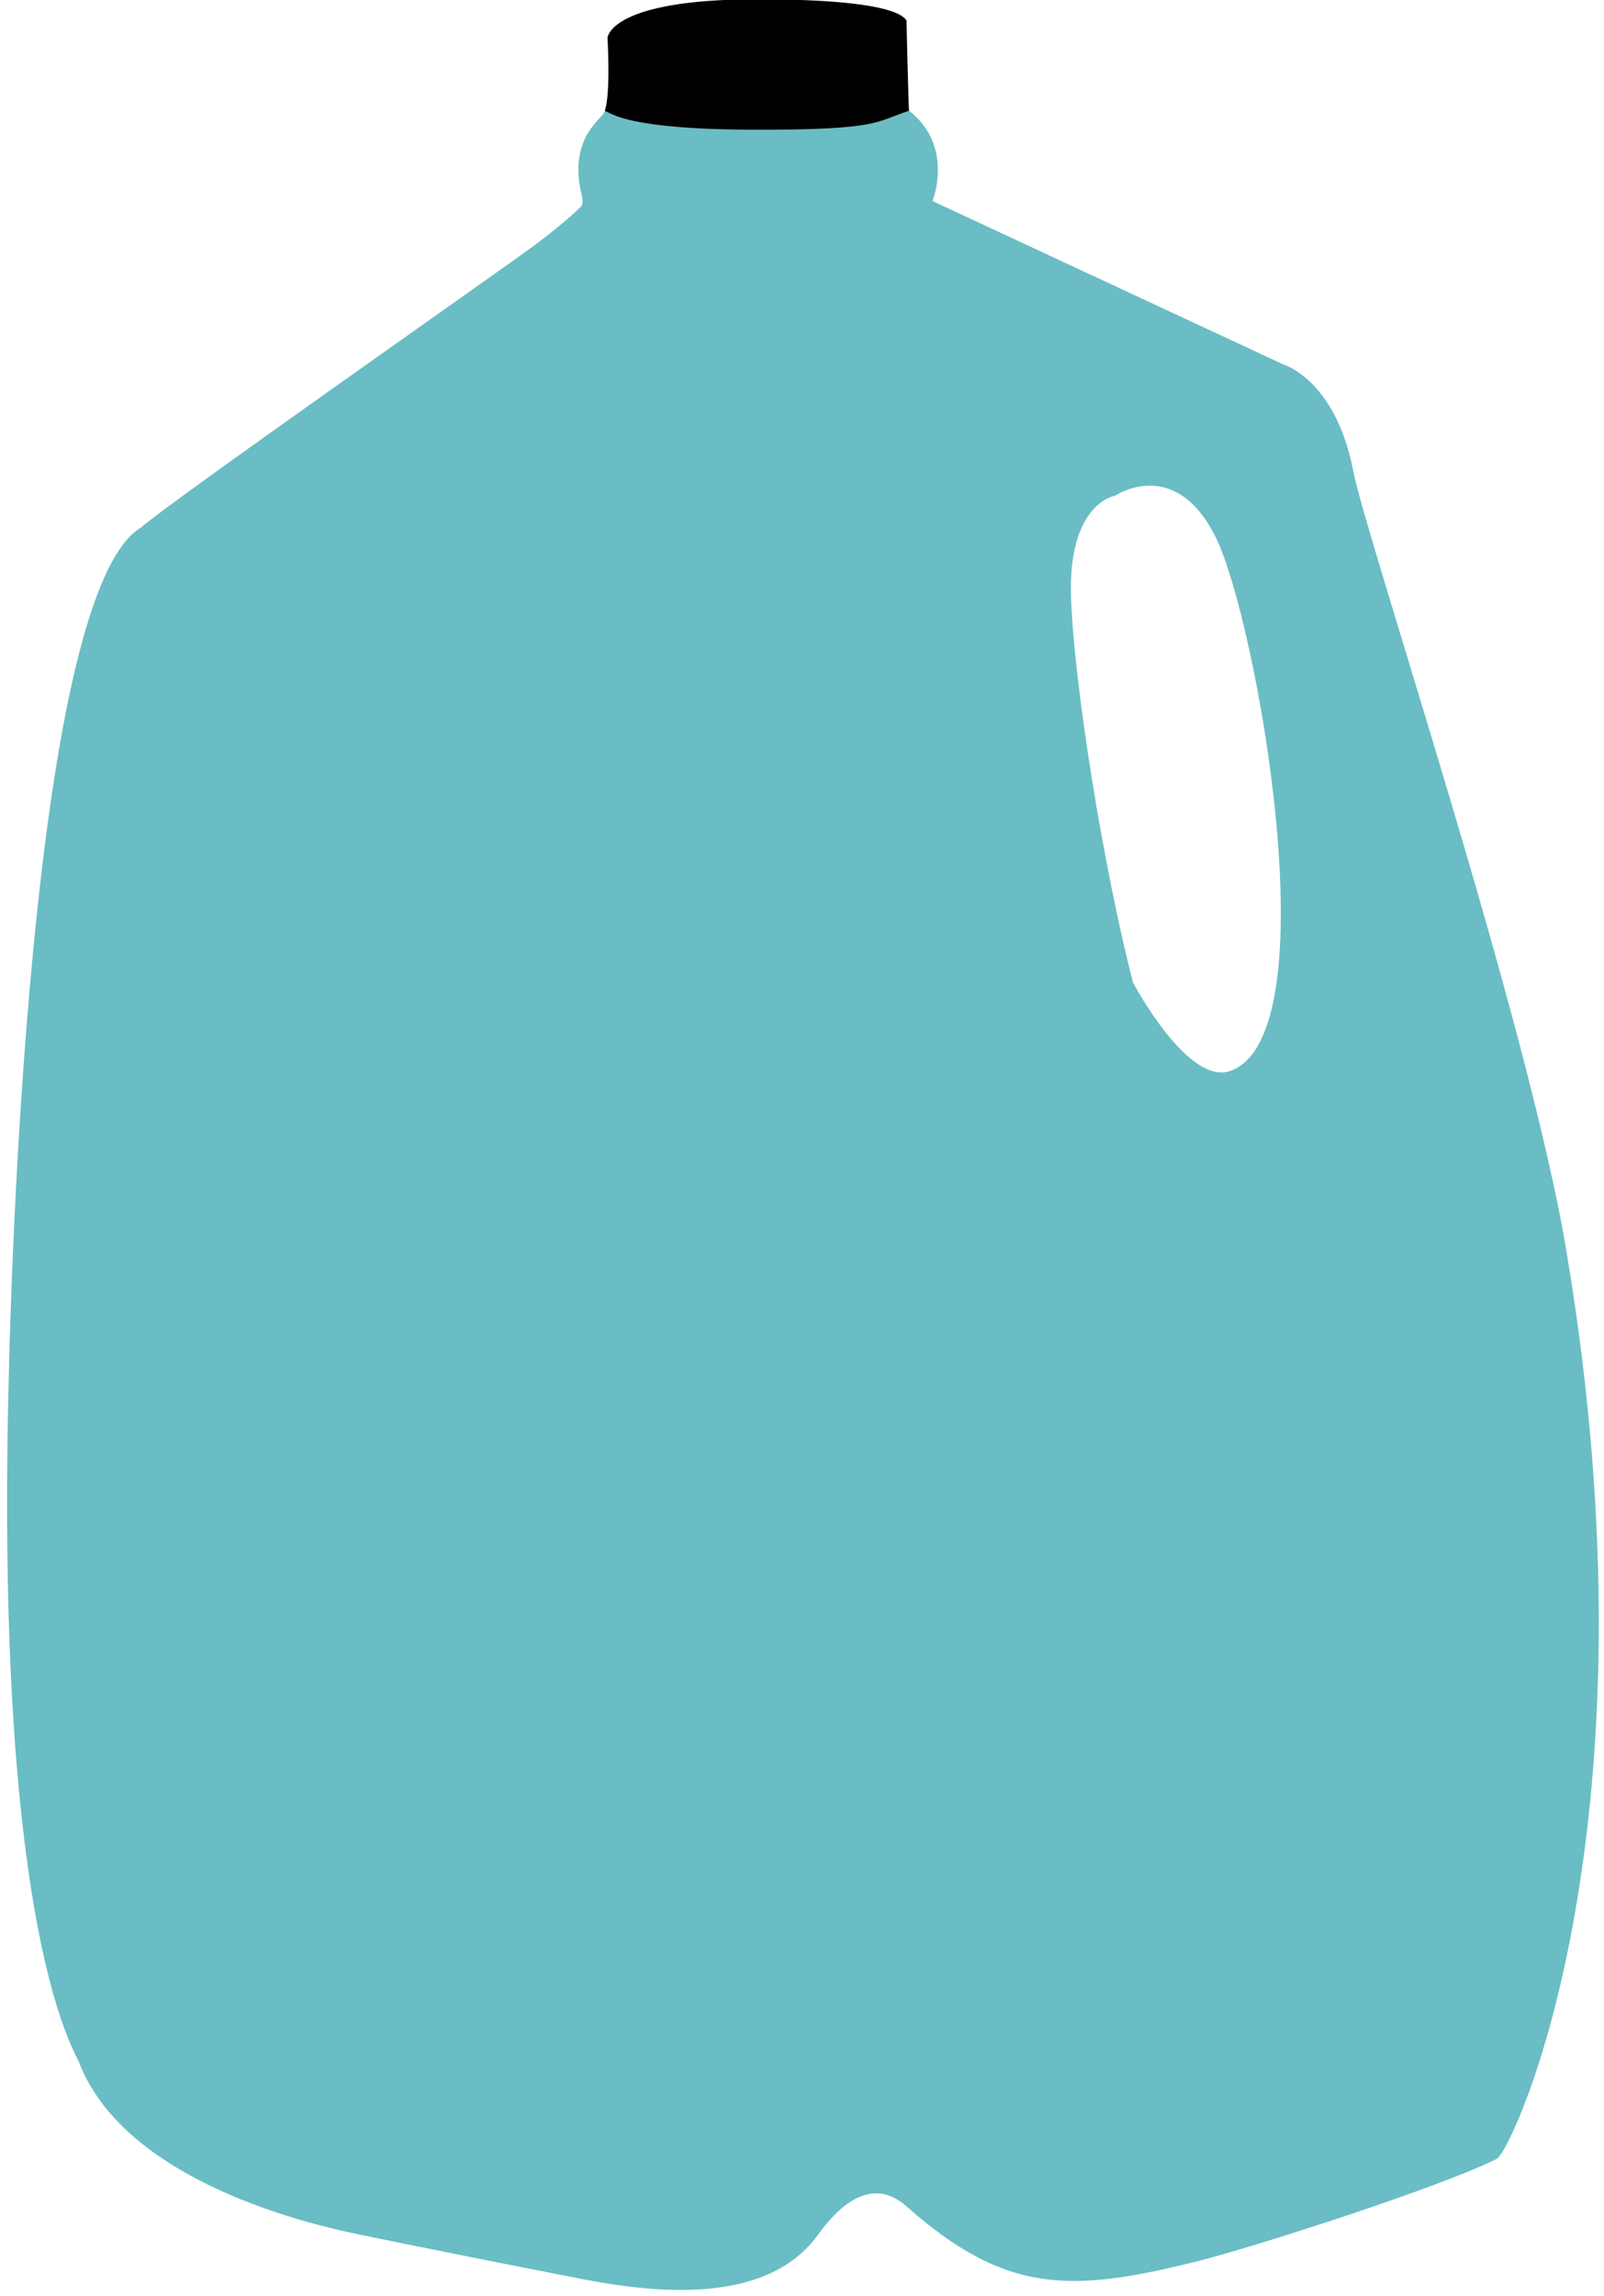 <?xml version="1.0" encoding="utf-8"?>
<!-- Generator: Adobe Illustrator 15.1.0, SVG Export Plug-In . SVG Version: 6.00 Build 0)  -->
<!DOCTYPE svg PUBLIC "-//W3C//DTD SVG 1.1//EN" "http://www.w3.org/Graphics/SVG/1.1/DTD/svg11.dtd">
<svg version="1.1" id="Layer_1" xmlns="http://www.w3.org/2000/svg" xmlns:xlink="http://www.w3.org/1999/xlink" x="0px" y="0px"
	 width="343px" height="490.688px" viewBox="0 0 343 490.688" enable-background="new 0 0 343 490.688" xml:space="preserve">
<g>
	<path fill="#6ABDC4" d="M335.013,267.629c-0.023-0.229-0.053-0.412-0.086-0.529c-8.421-49.938-42.696-151.741-45.567-166.533
		c-3.783-19.481-14.941-22.696-14.941-22.696l-75.002-34.903c0.589-1.641,2.268-7.335-0.068-12.953
		c-0.92-2.213-2.469-4.41-4.947-6.347c-5.104,0.366-16.729,1.052-32.228,1.052c-15.063,0-27.143-0.648-32.844-1.021
		c-0.134,0.38-0.289,0.673-0.466,0.856c-1.751,1.795-3.108,3.504-3.908,5.347c-1.874,4.318-1.315,8.699-0.68,11.266
		c0.349,1.415,0.454,2.548-0.063,3.037c-1.531,1.447-5.265,4.824-10.848,8.889c-9.305,6.772-77.787,54.709-83.127,59.579
		C5.836,126.857,2.158,281.471,1.865,294.533c-2.837,112.633,12.483,141.003,14.941,145.922
		c8.569,22.607,40.478,33.025,59.961,37.026c15.379,3.156,33.03,6.673,47.91,9.562c17.661,3.429,39.823,4.896,50.253-9.52
		c5.754-7.954,12.352-11.857,18.914-6.052c21.156,18.717,34.988,18.534,62.225,11.726c11.861-2.963,52.204-15.889,64.119-21.938
		C324.154,458.047,355.463,389.627,335.013,267.629z M263.078,228.849c-9.133,3.204-20.805-18.914-20.805-18.914
		c-6.334-24.628-12.543-63.229-13.24-82.087c-0.756-20.427,9.458-21.941,9.458-21.94c0,0,12.86-8.7,21.562,9.079
		C268.754,132.766,284.641,221.284,263.078,228.849z"/>
	<path d="M194.398,23.667c-0.114-0.089-0.556-19.325-0.556-19.325c-0.567-0.567-2.081-4.493-31.966-4.493
		c-31.576,0-31.965,8.228-31.965,8.228s0.709,11.932-0.585,15.621c1.547,0.489,4.672,4.021,32.844,4.021
		C188.5,27.72,187.25,25.938,194.398,23.667z"/>
</g>
</svg>
